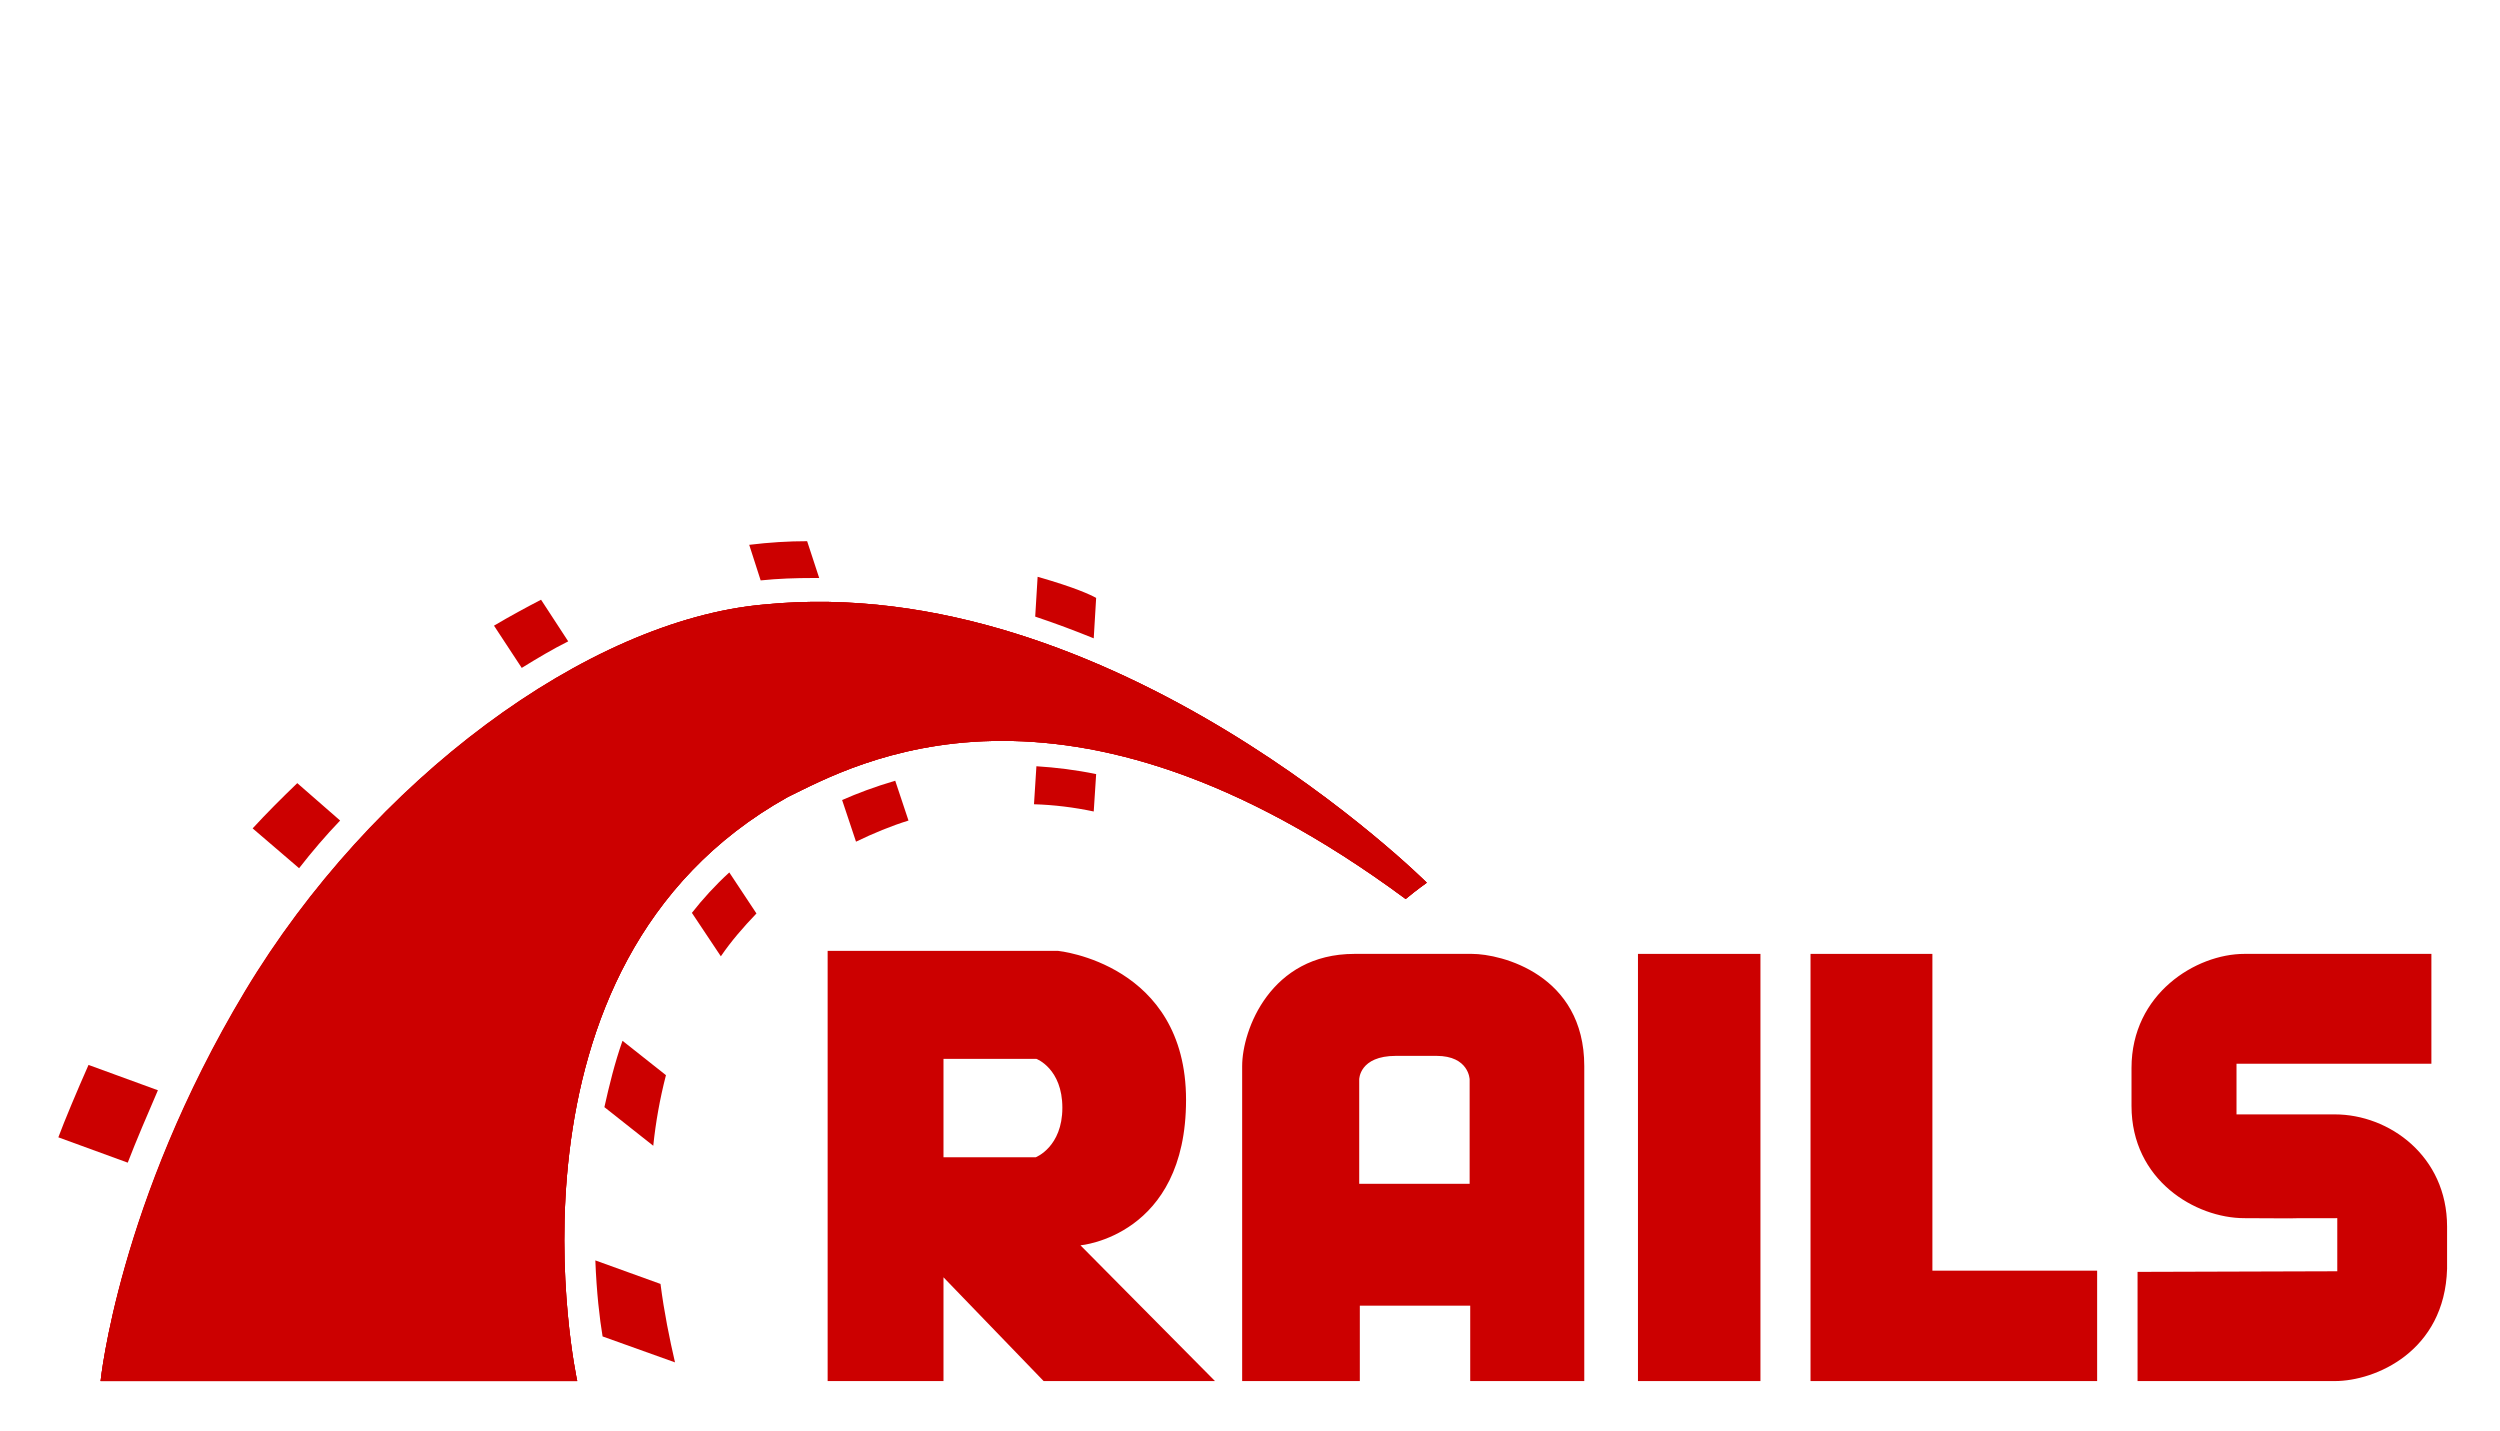 <svg width="124" height="71" viewBox="0 0 124 71" fill="none" xmlns="http://www.w3.org/2000/svg">
<g id="Ruby_On_Rails_Logo 1">
<g id="Group">
<path id="Vector" fill-rule="evenodd" clip-rule="evenodd" d="M106.023 63.085V68.501H115.809C117.814 68.501 121.256 67.035 121.375 62.935V60.84C121.375 57.339 118.502 55.274 115.809 55.274H110.931V52.76H120.597V47.313H111.32C108.926 47.313 105.723 49.288 105.723 52.969V54.855C105.723 58.536 108.896 60.421 111.32 60.421C118.053 60.451 109.704 60.421 115.929 60.421V63.055M53.591 61.768C53.591 61.768 58.828 61.319 58.828 54.556C58.828 47.792 52.483 47.164 52.483 47.164H41.051V68.501H46.797V63.354L51.765 68.501H60.264L53.591 61.768ZM51.376 57.399H46.797V52.52H51.406C51.406 52.52 52.693 52.999 52.693 54.945C52.693 56.89 51.376 57.399 51.376 57.399ZM73.013 47.313H67.177C63.018 47.313 61.611 51.084 61.611 52.88V68.501H67.447V64.761H72.923V68.501H78.58V52.88C78.58 48.331 74.45 47.313 73.013 47.313ZM72.923 58.715H67.417V53.538C67.417 53.538 67.417 52.371 69.242 52.371H71.248C72.864 52.371 72.894 53.538 72.894 53.538V58.715H72.923Z" fill="#CC0000"/>
<path id="Vector_2" d="M87.318 47.313H81.243V68.501H87.318V47.313Z" fill="#CC0000"/>
<path id="Vector_3" fill-rule="evenodd" clip-rule="evenodd" d="M95.847 63.025V47.313H89.802V63.025V68.501H95.847H104.018V63.025H95.847Z" fill="#CC0000"/>
<path id="Vector_4" fill-rule="evenodd" clip-rule="evenodd" d="M4.989 68.501H28.631C28.631 68.501 24.112 47.882 39.076 39.532C42.338 37.946 52.723 32.02 69.721 44.59C70.26 44.141 70.769 43.782 70.769 43.782C70.769 43.782 55.206 28.25 37.879 29.985C29.17 30.764 18.456 38.694 12.171 49.169C5.887 59.643 4.989 68.501 4.989 68.501Z" fill="#CC0000"/>
<path id="Vector_5" fill-rule="evenodd" clip-rule="evenodd" d="M4.989 68.501H28.631C28.631 68.501 24.112 47.882 39.076 39.532C42.338 37.946 52.723 32.02 69.721 44.59C70.26 44.141 70.769 43.782 70.769 43.782C70.769 43.782 55.206 28.25 37.879 29.985C29.17 30.764 18.456 38.694 12.171 49.169C5.887 59.643 4.989 68.501 4.989 68.501Z" fill="#CC0000"/>
<path id="Vector_6" fill-rule="evenodd" clip-rule="evenodd" d="M4.989 68.501H28.631C28.631 68.501 24.112 47.882 39.076 39.532C42.338 37.946 52.723 32.02 69.721 44.59C70.26 44.141 70.769 43.782 70.769 43.782C70.769 43.782 55.206 28.25 37.879 29.985C29.14 30.763 18.426 38.694 12.142 49.169C5.857 59.643 4.989 68.501 4.989 68.501ZM54.249 31.661L54.369 29.656C54.099 29.506 53.351 29.147 51.466 28.609L51.346 30.584C52.334 30.913 53.291 31.272 54.249 31.661Z" fill="#CC0000"/>
<path id="Vector_7" fill-rule="evenodd" clip-rule="evenodd" d="M51.406 38.006L51.286 39.891C52.274 39.921 53.261 40.041 54.249 40.25L54.369 38.395C53.351 38.185 52.364 38.066 51.406 38.006ZM40.333 28.669H40.632L40.034 26.843C39.106 26.843 38.148 26.903 37.161 27.023L37.729 28.788C38.597 28.698 39.465 28.669 40.333 28.669ZM41.769 39.682L42.458 41.747C43.326 41.328 44.193 40.969 45.061 40.699L44.403 38.724C43.385 39.023 42.517 39.352 41.769 39.682ZM28.183 31.811L26.836 29.746C26.088 30.135 25.309 30.554 24.502 31.033L25.878 33.128C26.656 32.649 27.404 32.2 28.183 31.811ZM34.318 45.278L35.754 47.433C36.263 46.685 36.861 45.996 37.52 45.308L36.173 43.273C35.485 43.901 34.856 44.59 34.318 45.278ZM29.978 54.914L32.402 56.83C32.522 55.663 32.731 54.496 33.031 53.328L30.876 51.623C30.487 52.73 30.218 53.837 29.978 54.914ZM16.87 40.699L14.745 38.844C13.967 39.592 13.219 40.34 12.531 41.088L14.835 43.063C15.463 42.255 16.152 41.447 16.87 40.699ZM7.832 54.077L4.391 52.82C3.822 54.106 3.193 55.603 2.894 56.411L6.336 57.668C6.725 56.65 7.353 55.184 7.832 54.077ZM29.529 62.516C29.589 64.102 29.739 65.389 29.888 66.287L33.48 67.574C33.21 66.406 32.941 65.09 32.761 63.683L29.529 62.516Z" fill="#CC0000"/>
</g>
</g>
</svg>
